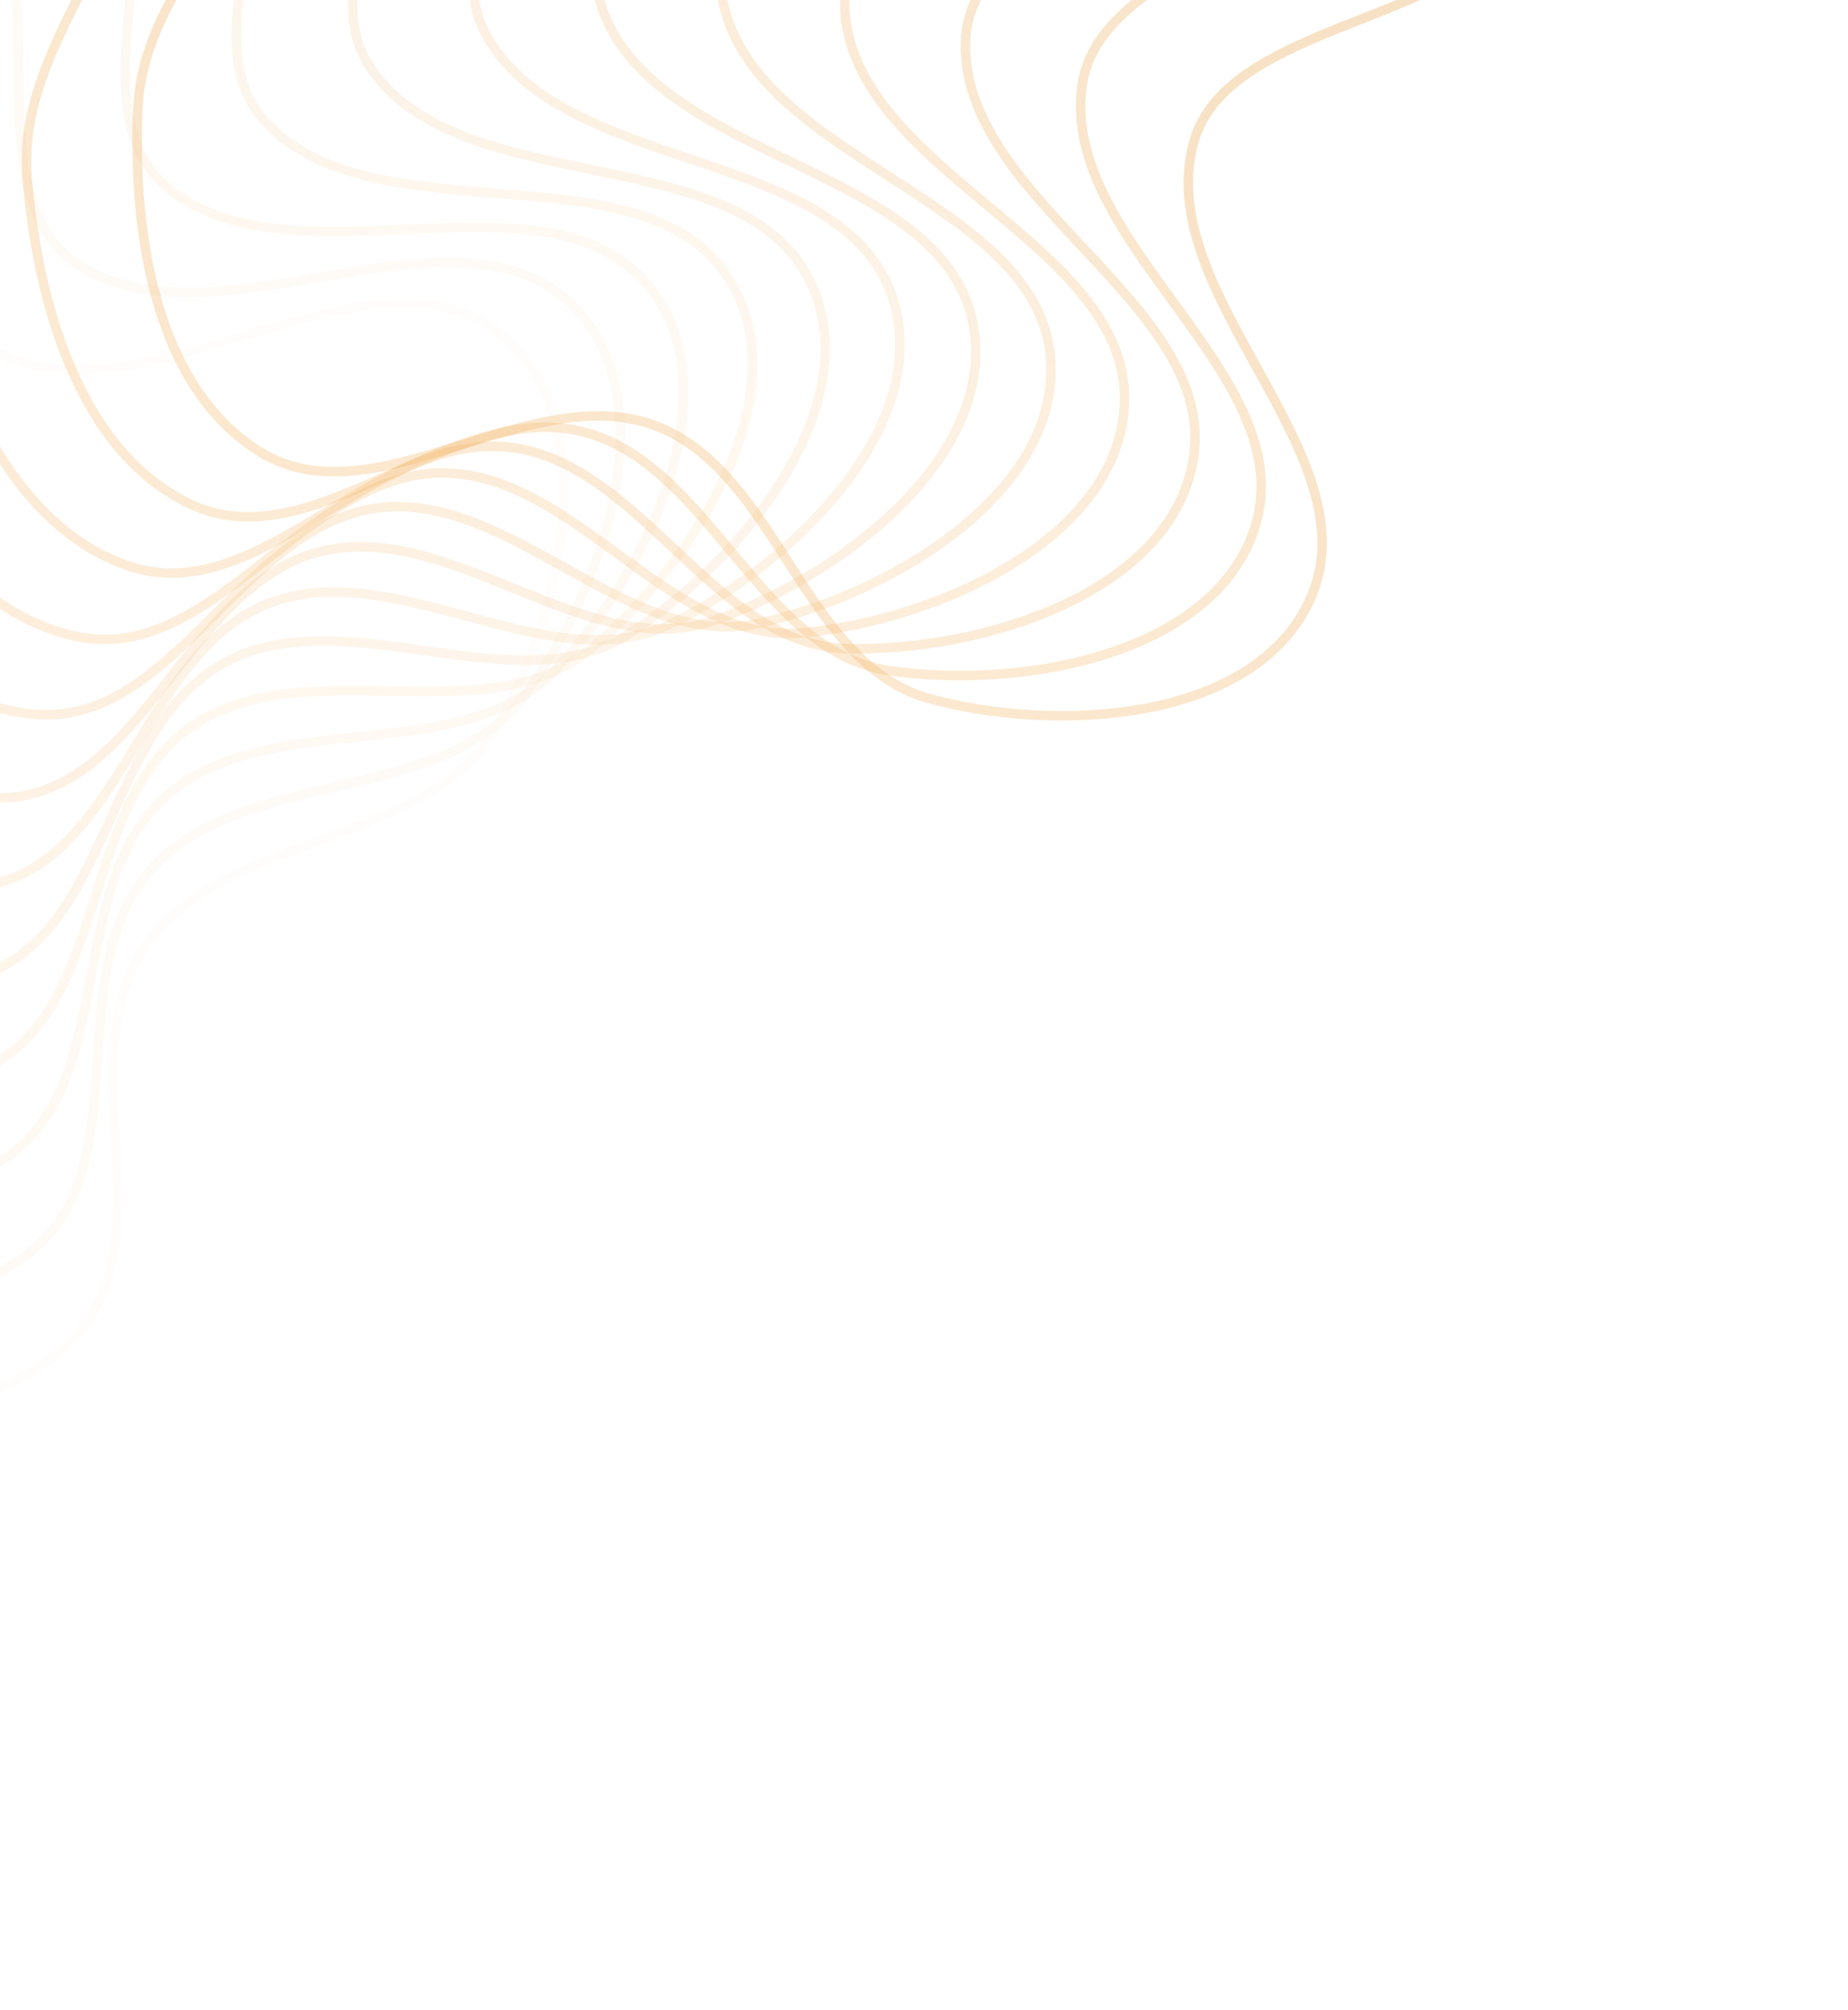 <svg width="251" height="273" viewBox="0 0 251 273" fill="none" xmlns="http://www.w3.org/2000/svg">
<path opacity="0.083" fill-rule="evenodd" clip-rule="evenodd" d="M9.502 182.235C-3.21 194.665 -25.521 193.407 -42.439 189.257C-58.441 185.332 -66.079 168.563 -79.986 160.287C-94.366 151.728 -114.388 152.316 -125.31 139.939C-137.016 126.672 -141.543 108.343 -141.55 90.516C-141.557 71.854 -142.203 47.025 -125.35 36.96C-105.881 25.333 -80.876 49.83 -59.728 41.653C-41.776 34.712 -43.294 -3.991 -24.492 -2.037C-4.96 -0.008 -17.418 39.085 -0.325 47.825C19.556 57.99 49.802 31.711 67.492 44.994C82.074 55.944 76.808 82.427 67.481 98.74C58.218 114.941 30.511 112.981 19.812 128.388C8.936 144.051 23.26 168.783 9.502 182.235Z" stroke="url(#paint0_linear_1_230)" stroke-opacity="0.3" stroke-width="1.291"/>
<path opacity="0.167" fill-rule="evenodd" clip-rule="evenodd" d="M3.87 170.211C-10.174 180.968 -32.064 176.965 -48.281 170.761C-63.62 164.892 -69.16 147.317 -81.908 137.392C-95.091 127.129 -114.94 125.239 -124.249 111.615C-134.227 97.012 -136.508 78.275 -134.383 60.594C-132.159 42.086 -129.828 17.381 -111.976 9.481C-91.353 0.355 -69.581 27.738 -47.711 22.24C-29.147 17.573 -26.019 -20.997 -7.678 -16.738C11.374 -12.313 -5.608 24.918 10.233 35.697C28.657 48.233 61.679 25.907 77.566 41.265C90.662 53.925 82.293 79.539 71.129 94.565C60.041 109.489 32.904 104.124 20.493 118.082C7.876 132.273 19.069 158.569 3.87 170.211Z" stroke="url(#paint1_linear_1_230)" stroke-opacity="0.3" stroke-width="1.291"/>
<path opacity="0.25" fill-rule="evenodd" clip-rule="evenodd" d="M-0.094 157.792C-15.253 166.738 -36.387 160.074 -51.654 151.924C-66.096 144.215 -69.456 126.097 -80.852 114.682C-92.637 102.877 -112.009 98.562 -119.565 83.9C-127.664 68.184 -127.666 49.314 -123.445 32.033C-119.026 13.943 -113.758 -10.281 -95.181 -15.924C-73.722 -22.442 -55.512 7.403 -33.257 4.638C-14.366 2.291 -6.646 -35.593 10.953 -29.111C29.234 -22.378 7.995 12.473 22.342 25.115C39.029 39.819 74.317 21.729 88.16 38.92C99.571 53.092 88.231 77.475 75.403 91.011C62.662 104.454 36.511 95.794 22.581 108.116C8.418 120.644 16.312 148.111 -0.094 157.792Z" stroke="url(#paint2_linear_1_230)" stroke-opacity="0.3" stroke-width="1.291"/>
<path opacity="0.333" fill-rule="evenodd" clip-rule="evenodd" d="M-2.366 145.188C-18.409 152.211 -38.466 143.012 -52.553 133.055C-65.878 123.637 -67.008 105.245 -76.879 92.522C-87.088 79.365 -105.69 72.711 -111.379 57.236C-117.477 40.648 -115.201 21.919 -108.949 5.286C-102.403 -12.127 -94.28 -35.523 -75.261 -38.85C-53.292 -42.693 -38.918 -10.845 -16.617 -10.866C2.314 -10.884 14.507 -47.536 31.097 -38.95C48.33 -30.031 23.158 1.958 35.795 16.26C50.492 32.895 87.508 19.259 99.098 38.014C108.652 53.475 94.515 76.287 80.219 88.15C66.02 99.933 41.251 88.138 26.012 98.662C10.52 109.362 14.998 137.587 -2.366 145.188Z" stroke="url(#paint3_linear_1_230)" stroke-opacity="0.3" stroke-width="1.291"/>
<path opacity="0.417" fill-rule="evenodd" clip-rule="evenodd" d="M-2.946 132.607C-19.632 137.625 -38.312 126.053 -51.007 114.456C-63.015 103.487 -61.898 85.094 -70.097 71.264C-78.575 56.962 -96.128 48.094 -99.864 32.041C-103.87 14.835 -99.35 -3.477 -91.161 -19.226C-82.588 -35.712 -71.731 -57.946 -52.557 -58.934C-30.407 -60.075 -20.086 -26.715 1.927 -24.021C20.614 -21.735 37.095 -56.631 52.427 -46.09C68.353 -35.14 39.627 -6.453 50.363 9.281C62.85 27.581 101.038 18.551 110.201 38.577C117.754 55.086 101.033 76.007 85.484 86.043C70.04 96.01 47.025 81.288 30.708 89.88C14.119 98.615 15.113 127.175 -2.946 132.607Z" stroke="url(#paint4_linear_1_230)" stroke-opacity="0.3" stroke-width="1.291"/>
<path opacity="0.5" fill-rule="evenodd" clip-rule="evenodd" d="M-1.857 120.254C-18.938 123.216 -35.962 109.47 -47.077 96.424C-57.59 84.083 -54.242 65.963 -60.647 51.244C-67.269 36.024 -83.51 25.098 -85.239 8.713C-87.092 -8.849 -80.397 -26.477 -70.392 -41.117C-59.919 -56.443 -46.49 -77.197 -27.445 -75.857C-5.445 -74.309 0.67 -39.949 22.068 -34.613C40.232 -30.082 60.758 -62.723 74.603 -50.405C88.985 -37.61 57.133 -12.613 65.809 4.302C75.9 23.976 114.692 19.634 121.291 40.62C126.731 57.919 107.675 76.66 91.103 84.739C74.644 92.763 53.726 75.367 36.573 81.92C19.135 88.582 16.63 117.049 -1.857 120.254Z" stroke="url(#paint5_linear_1_230)" stroke-opacity="0.3" stroke-width="1.291"/>
<path opacity="0.583" fill-rule="evenodd" clip-rule="evenodd" d="M0.851 108.33C-16.374 109.213 -31.493 93.525 -40.863 79.241C-49.727 65.73 -44.199 48.152 -48.715 32.776C-53.385 16.875 -68.077 4.079 -67.773 -12.387C-67.447 -30.038 -58.675 -46.725 -47.003 -60.048C-34.783 -73.996 -18.98 -92.974 -0.345 -89.352C21.183 -85.169 23.003 -50.337 43.471 -42.467C60.846 -35.785 85.113 -65.704 97.269 -51.816C109.896 -37.388 75.386 -16.416 81.875 1.413C89.422 22.15 128.249 22.51 132.188 44.128C135.435 61.949 114.324 78.253 96.974 84.275C79.742 90.257 61.228 70.477 43.491 74.915C25.459 79.428 19.494 107.374 0.851 108.33Z" stroke="url(#paint6_linear_1_230)" stroke-opacity="0.3" stroke-width="1.291"/>
<path opacity="0.667" fill-rule="evenodd" clip-rule="evenodd" d="M5.104 97.026C-12.014 95.84 -25.009 78.467 -32.502 63.176C-39.588 48.713 -31.963 31.939 -34.526 16.146C-37.177 -0.186 -50.107 -14.638 -47.777 -30.936C-45.279 -48.406 -34.559 -63.907 -21.39 -75.726C-7.604 -88.098 10.341 -105.031 28.297 -99.207C49.039 -92.48 46.543 -57.711 65.784 -47.453C82.117 -38.745 109.77 -65.517 120.061 -50.284C130.751 -34.461 94.087 -17.791 98.296 0.672C103.192 22.145 141.488 27.152 142.713 49.068C143.722 67.134 120.865 80.779 102.99 84.675C85.236 88.545 69.392 66.707 51.33 68.986C32.968 71.303 23.631 98.31 5.104 97.026Z" stroke="url(#paint7_linear_1_230)" stroke-opacity="0.3" stroke-width="1.291"/>
<path opacity="0.75" fill-rule="evenodd" clip-rule="evenodd" d="M10.805 86.522C-5.96 83.305 -16.648 64.531 -22.157 48.478C-27.368 33.294 -17.757 17.572 -18.334 1.608C-18.931 -14.9 -29.917 -30.77 -25.597 -46.65C-20.966 -63.672 -8.457 -77.763 6.017 -87.91C21.169 -98.533 40.994 -113.181 58.013 -105.266C77.672 -96.123 70.901 -61.949 88.64 -49.484C103.699 -38.903 134.332 -62.149 142.614 -45.82C151.216 -28.857 112.93 -16.701 114.803 2.105C116.982 23.979 154.197 33.509 152.693 55.383C151.454 73.415 127.183 84.218 109.041 85.949C91.022 87.669 78.072 64.129 59.946 64.234C41.517 64.342 28.95 90.004 10.805 86.522Z" stroke="url(#paint8_linear_1_230)" stroke-opacity="0.3" stroke-width="1.291"/>
<path opacity="0.833" fill-rule="evenodd" clip-rule="evenodd" d="M17.84 76.985C1.667 71.804 -6.567 51.932 -10.02 35.372C-13.285 19.707 -1.833 5.272 -0.421 -10.614C1.038 -27.041 -7.851 -44.072 -1.608 -59.293C5.083 -75.609 19.198 -88.084 34.766 -96.417C51.063 -105.141 72.48 -117.298 88.32 -107.433C106.619 -96.037 95.682 -62.981 111.671 -48.522C125.243 -36.248 158.411 -55.64 164.57 -38.476C170.968 -20.646 131.611 -13.153 131.128 5.704C130.566 27.636 166.17 41.503 161.968 62.998C158.504 80.716 133.17 88.535 115.021 88.094C96.995 87.656 87.117 62.793 69.185 60.743C50.955 58.659 35.345 82.592 17.84 76.985Z" stroke="url(#paint9_linear_1_230)" stroke-opacity="0.3" stroke-width="1.291"/>
<path opacity="0.917" fill-rule="evenodd" clip-rule="evenodd" d="M26.073 68.563C10.719 61.514 5.045 40.862 3.69 24.054C2.408 8.157 15.532 -4.777 18.904 -20.339C22.391 -36.431 15.717 -54.349 23.785 -68.679C32.433 -84.04 47.948 -94.717 64.383 -101.121C81.589 -107.825 104.286 -117.321 118.729 -105.674C135.412 -92.219 120.482 -60.787 134.499 -44.574C146.398 -30.81 181.62 -46.075 185.577 -28.349C189.688 -9.936 149.825 -7.187 147.001 11.427C143.717 33.075 177.212 51.03 170.382 71.814C164.751 88.947 138.719 93.683 120.821 91.093C103.044 88.521 96.365 62.73 78.882 58.573C61.109 54.347 42.691 76.192 26.073 68.563Z" stroke="url(#paint10_linear_1_230)" stroke-opacity="0.3" stroke-width="1.291"/>
<path fill-rule="evenodd" clip-rule="evenodd" d="M35.352 61.388C21.03 52.593 17.984 31.486 18.733 14.696C19.442 -1.186 34.043 -12.426 39.317 -27.423C44.771 -42.932 40.394 -61.451 50.163 -74.673C60.635 -88.846 77.321 -97.569 94.388 -101.956C112.253 -106.549 135.902 -113.253 148.749 -100.016C163.589 -84.725 144.9 -55.396 156.758 -37.692C166.823 -22.663 203.588 -33.589 205.3 -15.582C207.078 3.124 167.277 1.117 162.166 19.198C156.221 40.229 187.143 61.966 177.796 81.72C170.09 98.004 143.732 99.602 126.337 94.917C109.061 90.263 105.659 63.954 88.87 57.767C71.802 51.477 50.852 70.907 35.352 61.388Z" stroke="url(#paint11_linear_1_230)" stroke-opacity="0.3" stroke-width="1.291"/>
<defs>
<linearGradient id="paint0_linear_1_230" x1="149.143" y1="169.875" x2="-118.198" y2="-45.769" gradientUnits="userSpaceOnUse">
<stop stop-color="#FFC881"/>
<stop offset="1" stop-color="#DA8517"/>
</linearGradient>
<linearGradient id="paint1_linear_1_230" x1="143.295" y1="175.199" x2="-96.059" y2="-70.67" gradientUnits="userSpaceOnUse">
<stop stop-color="#FFC881"/>
<stop offset="1" stop-color="#DA8517"/>
</linearGradient>
<linearGradient id="paint2_linear_1_230" x1="136.979" y1="179.887" x2="-71.002" y2="-92.602" gradientUnits="userSpaceOnUse">
<stop stop-color="#FFC881"/>
<stop offset="1" stop-color="#DA8517"/>
</linearGradient>
<linearGradient id="paint3_linear_1_230" x1="130.274" y1="183.889" x2="-43.409" y2="-111.242" gradientUnits="userSpaceOnUse">
<stop stop-color="#FFC881"/>
<stop offset="1" stop-color="#DA8517"/>
</linearGradient>
<linearGradient id="paint4_linear_1_230" x1="123.267" y1="187.161" x2="-13.696" y2="-126.316" gradientUnits="userSpaceOnUse">
<stop stop-color="#FFC881"/>
<stop offset="1" stop-color="#DA8517"/>
</linearGradient>
<linearGradient id="paint5_linear_1_230" x1="116.054" y1="189.673" x2="17.698" y2="-137.601" gradientUnits="userSpaceOnUse">
<stop stop-color="#FFC881"/>
<stop offset="1" stop-color="#DA8517"/>
</linearGradient>
<linearGradient id="paint6_linear_1_230" x1="108.729" y1="191.405" x2="50.306" y2="-144.931" gradientUnits="userSpaceOnUse">
<stop stop-color="#FFC881"/>
<stop offset="1" stop-color="#DA8517"/>
</linearGradient>
<linearGradient id="paint7_linear_1_230" x1="101.388" y1="192.349" x2="83.646" y2="-148.194" gradientUnits="userSpaceOnUse">
<stop stop-color="#FFC881"/>
<stop offset="1" stop-color="#DA8517"/>
</linearGradient>
<linearGradient id="paint8_linear_1_230" x1="94.128" y1="192.511" x2="117.227" y2="-147.337" gradientUnits="userSpaceOnUse">
<stop stop-color="#FFC881"/>
<stop offset="1" stop-color="#DA8517"/>
</linearGradient>
<linearGradient id="paint9_linear_1_230" x1="87.048" y1="191.906" x2="150.558" y2="-142.369" gradientUnits="userSpaceOnUse">
<stop stop-color="#FFC881"/>
<stop offset="1" stop-color="#DA8517"/>
</linearGradient>
<linearGradient id="paint10_linear_1_230" x1="80.238" y1="190.562" x2="183.151" y2="-133.353" gradientUnits="userSpaceOnUse">
<stop stop-color="#FFC881"/>
<stop offset="1" stop-color="#DA8517"/>
</linearGradient>
<linearGradient id="paint11_linear_1_230" x1="73.789" y1="188.52" x2="214.531" y2="-120.414" gradientUnits="userSpaceOnUse">
<stop stop-color="#FFC881"/>
<stop offset="1" stop-color="#DA8517"/>
</linearGradient>
</defs>
</svg>
